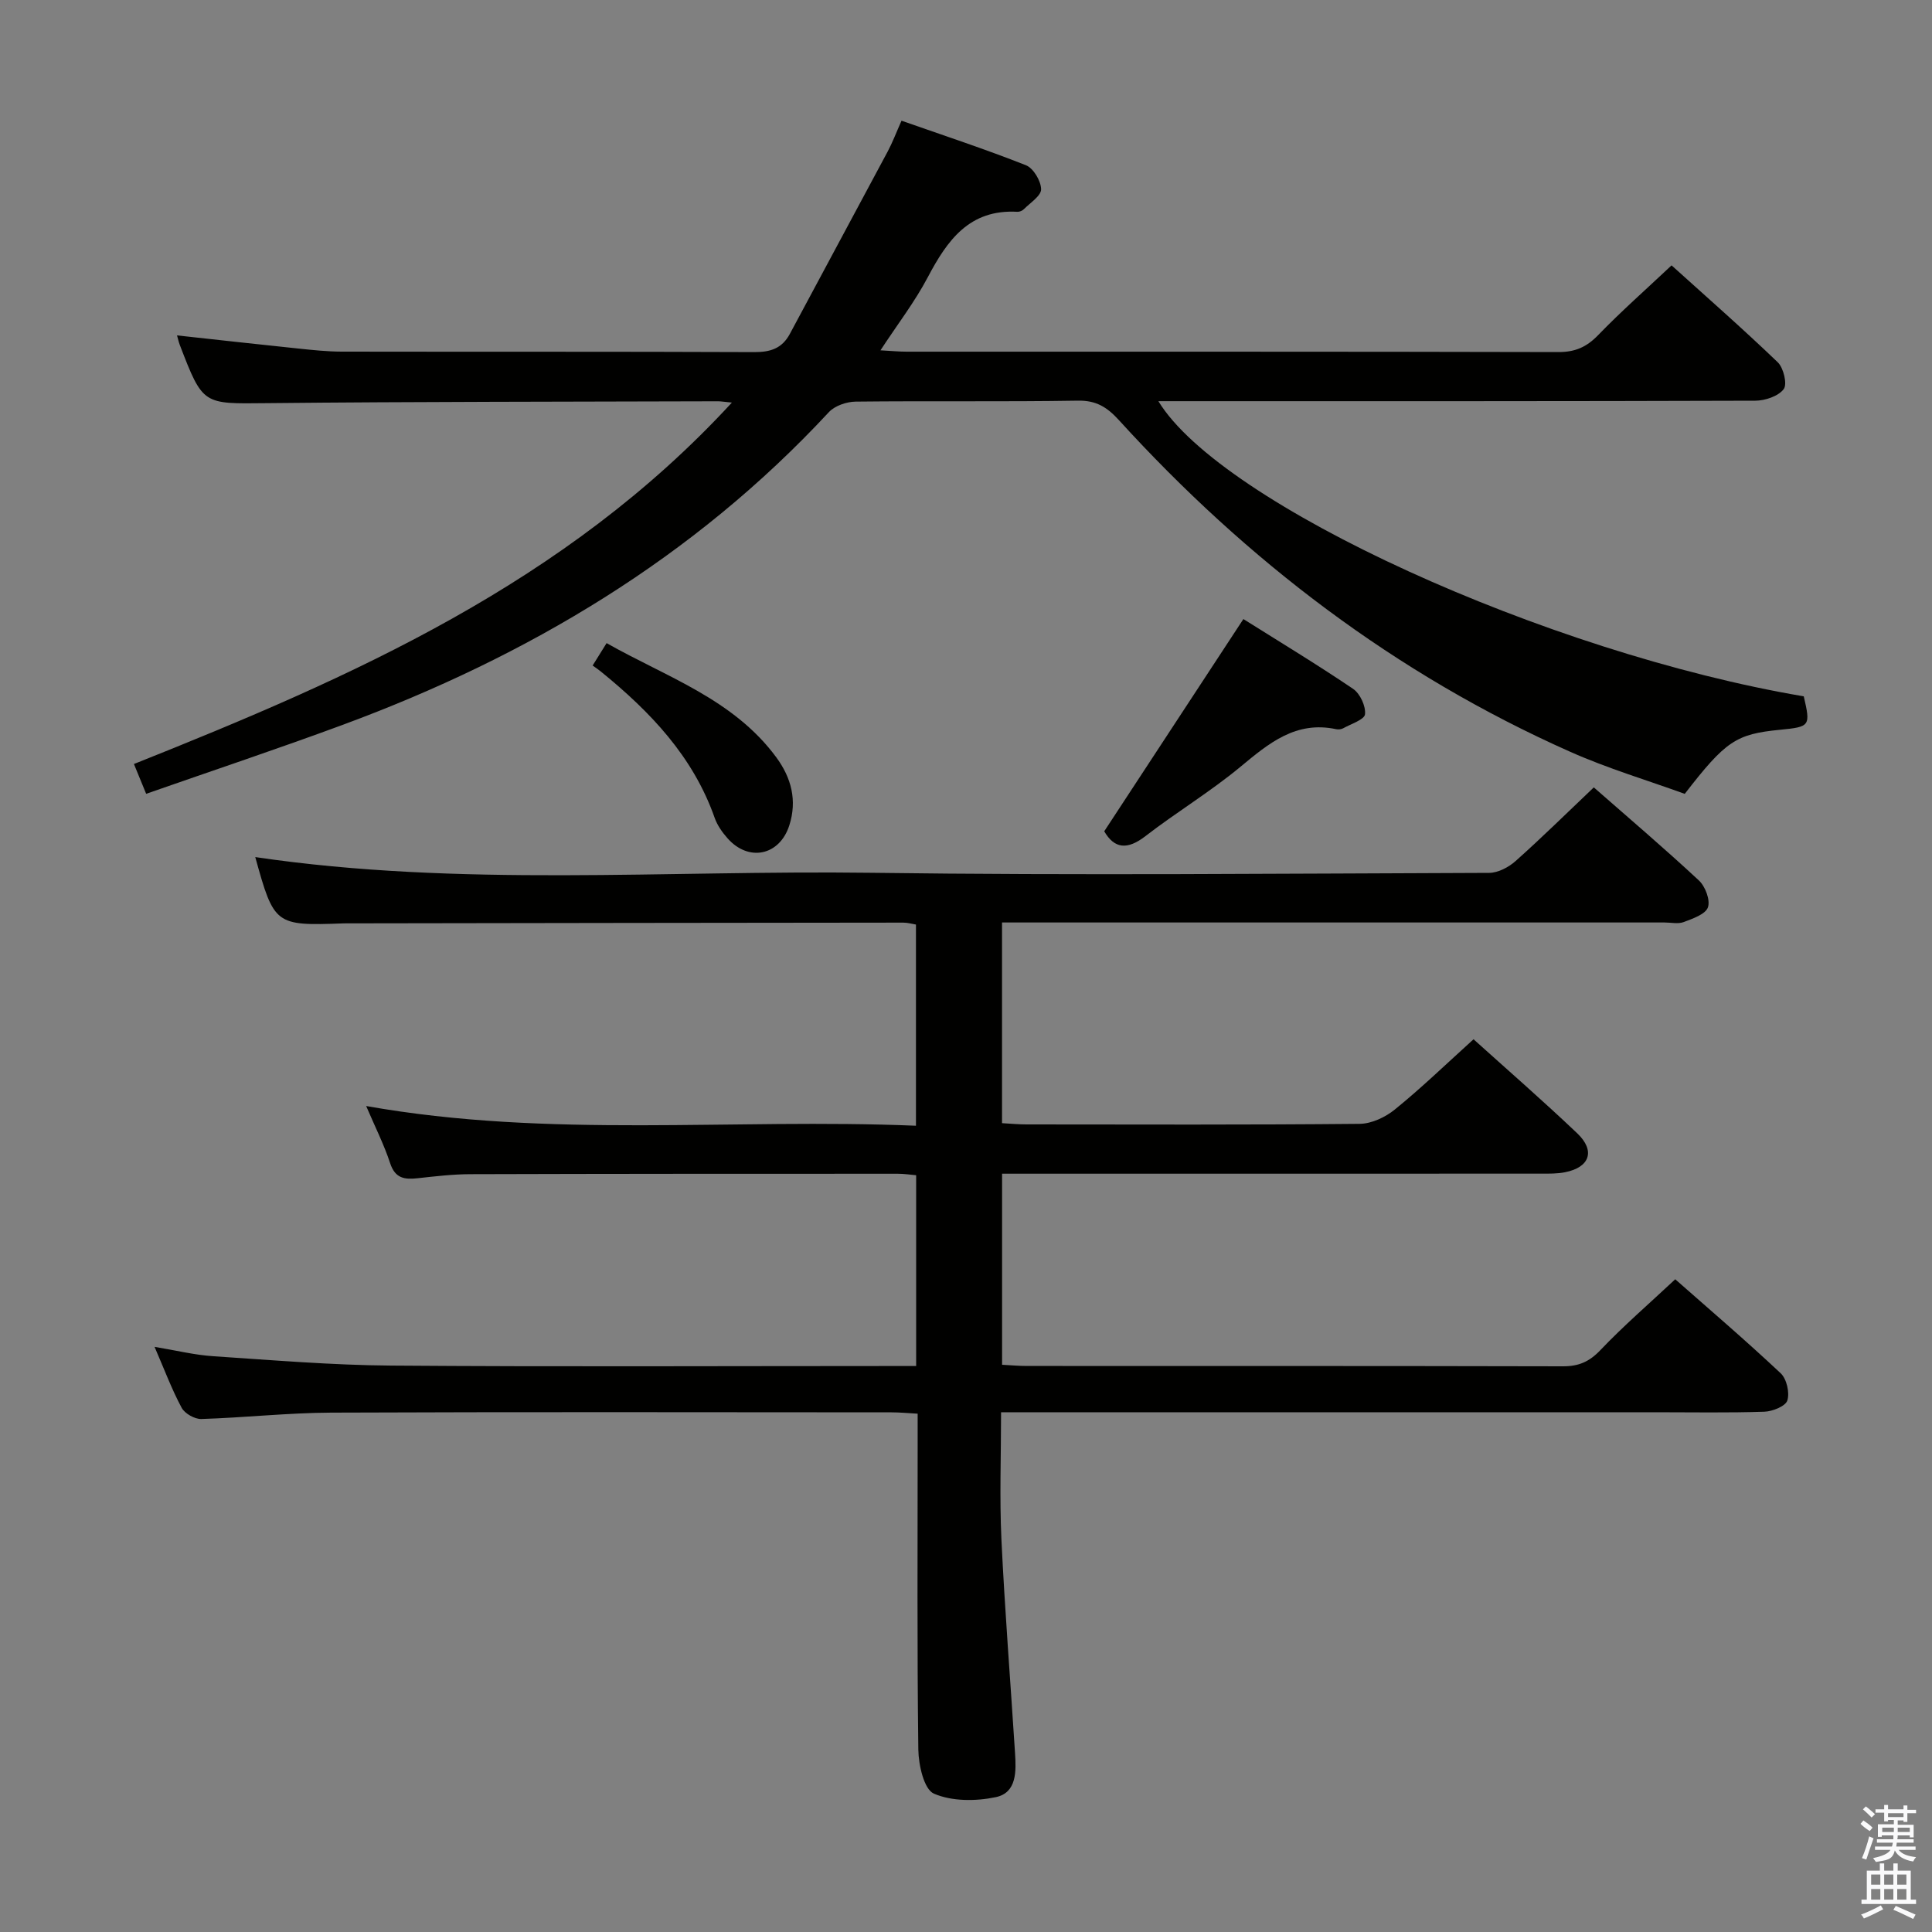 <svg enable-background="new 0 0 400 400" viewBox="0 0 400 400" xmlns="http://www.w3.org/2000/svg"><rect x="0" y="0" width="400" height="400" fill="#808080" stroke="none"/><path d="m385.2 377.6.6-.7c.6.4 1.3.9 1.9 1.5l-.6.7c-.8-.5-1.4-1-1.9-1.5zm.3 7.1c.6-1.4 1.1-2.9 1.5-4.5.3.1.6.3.9.4-.5 1.4-1 2.9-1.5 4.4zm.2-10.1.6-.6c.7.5 1.3 1.1 1.9 1.6l-.7.7c-.6-.6-1.2-1.2-1.8-1.7zm8.4-.8h.8v.9h1.8v.7h-1.8v1.8h-.8v-.3h-1.2v.9h3.3v2.6h-.8v-.4h-2.5c0 .3 0 .6-.1.8h3.4v.7h-3.5c0 .3-.1.6-.1.8h4v.7h-3.5c.7.9 1.9 1.3 3.6 1.5-.2.2-.4.5-.6.9-1.9-.3-3.2-1.1-3.8-2.3-.5 2.1-1.8 2-3.9 2.4-.2-.3-.4-.5-.6-.8 1.9-.4 3.1-.9 3.6-1.7h-3.2v-.7h3.5c.1-.2.1-.5.2-.8h-3.3v-.7h3.4c0-.2 0-.5 0-.8h-2.4v.3h-.8v-2.6h3.3v-.9h-1.2v.3h-.8v-1.8h-1.8v-.7h1.8v-.9h.8v.9h3.2zm-4.4 5.5h2.4c0-.3 0-.6 0-.9h-2.4zm1.2-3.1h3.2v-.8h-3.2zm4.4 2.2h-2.4v.9h2.5v-.9z" fill="#fafafb"/><path d="m389.2 385.8h.9v1.5h1.9v-1.5h.9v1.5h2.7v6h1.1v.9h-11.3v-.9h1.1v-6h2.7zm.2 8.7.5.8c-1.2.6-2.5 1.3-4 1.9-.2-.3-.3-.6-.6-.8 1.6-.6 3-1.3 4.1-1.9zm-2-4.3h1.9v-2.1h-1.9zm0 3.1h1.9v-2.2h-1.9zm2.7-3.1h1.9v-2.1h-1.9zm0 3.1h1.9v-2.2h-1.9zm2.4 1.3c1.4.6 2.7 1.2 4.1 1.8l-.5.9c-1.5-.7-2.8-1.4-4.1-1.9zm2.2-6.5h-1.9v2.1h1.9zm-1.9 5.2h1.9v-2.2h-1.9z" fill="#fafafb"/><g fill="#010100"><path d="m305.08 215.17c6.72 6.06 14.24 12.6 21.46 19.46 3.82 3.63 2.61 7.06-2.52 8.07-1.61.32-3.3.29-4.96.29-35.16.01-70.33.01-105.49.01-1.95 0-3.9 0-6.1 0v39.56c1.89.1 3.5.25 5.12.25 37 .01 74-.02 110.99.07 3.26.01 5.47-.94 7.76-3.35 4.79-5.03 10.07-9.59 15.5-14.67 7.01 6.18 14.58 12.65 21.83 19.46 1.24 1.16 1.89 4.01 1.38 5.63-.37 1.19-3.06 2.27-4.75 2.33-7.49.25-15 .11-22.5.11-43 0-86 0-128.99 0-1.97 0-3.94 0-6.55 0 0 9.07-.33 17.68.07 26.25.7 14.77 1.88 29.52 2.82 44.29.24 3.74.41 8.23-3.98 9.15-4.13.87-9.1.89-12.82-.73-2.05-.89-3.17-5.92-3.22-9.1-.27-21.16-.14-42.33-.14-63.49 0-1.82 0-3.65 0-6.07-1.95-.11-3.69-.28-5.43-.28-38.66-.02-77.33-.1-115.99.06-8.96.04-17.92 1.04-26.89 1.32-1.37.04-3.43-1.13-4.07-2.32-2.03-3.78-3.54-7.83-5.61-12.62 4.52.75 8.31 1.69 12.14 1.94 12.27.81 24.55 1.85 36.84 1.94 34.16.26 68.33.09 102.49.09h6.21c0-13.35 0-26.26 0-39.5-1.24-.11-2.51-.31-3.79-.31-29.5 0-59 0-88.49.09-3.64.01-7.29.44-10.92.84-2.71.3-4.67.05-5.7-3.1-1.28-3.89-3.15-7.59-4.97-11.85 38.02 6.76 75.82 2.5 113.83 4.08 0-14.19 0-27.76 0-41.65-.75-.12-1.69-.4-2.62-.4-38.16.03-76.33.09-114.49.15-.5 0-1-.01-1.5.01-14.06.51-14.29.33-18.18-13.73 42.34 6.25 84.97 2.69 127.47 3.25 42.66.57 85.33.16 127.99.02 1.85-.01 4.05-1.17 5.49-2.46 5.46-4.87 10.67-10.01 16.18-15.24 7.09 6.22 14.57 12.58 21.75 19.26 1.33 1.23 2.4 4.07 1.88 5.57-.5 1.44-3.14 2.34-5.01 3.05-1.17.44-2.64.09-3.97.09-43.66 0-87.33 0-130.99 0-1.96 0-3.92 0-6.18 0v41.55c1.8.1 3.42.26 5.03.26 23 .02 46 .1 68.99-.12 2.48-.02 5.35-1.37 7.32-2.98 5.43-4.4 10.47-9.27 16.28-14.53z"/><path d="m151.53 83.35c-1.68-.16-2.29-.27-2.9-.27-31.16.1-62.32.07-93.48.39-13.12.13-13.12.46-17.92-12.04-.24-.62-.37-1.27-.58-1.99 8.44.92 16.77 1.86 25.1 2.72 2.97.31 5.96.63 8.94.64 28.5.05 57-.02 85.49.1 3.35.01 5.74-.76 7.36-3.79 6.72-12.59 13.52-25.14 20.24-37.73 1.01-1.89 1.76-3.9 2.87-6.39 8.7 3.05 17.33 5.89 25.76 9.22 1.54.61 3.1 3.23 3.14 4.96.03 1.36-2.24 2.8-3.56 4.13-.32.33-.91.58-1.36.55-9.92-.56-14.5 5.88-18.55 13.56-2.68 5.08-6.23 9.69-9.79 15.12 2.24.12 3.82.28 5.39.28 45 .01 89.99-.03 134.99.08 3.47.01 5.84-1.05 8.23-3.53 4.73-4.89 9.85-9.4 15.18-14.42 7.07 6.39 14.69 13.06 21.98 20.06 1.21 1.16 2.01 4.54 1.24 5.56-1.11 1.47-3.84 2.39-5.88 2.4-39.33.13-78.66.1-117.99.1-1.81 0-3.62 0-5.6 0 12.98 21.37 80.38 52.1 133.62 61.11 1.43 6.16 1.32 6.31-4.9 6.92-9.11.89-11.25 2.29-19.74 13.27-7.74-2.81-15.97-5.26-23.76-8.73-36.13-16.07-66.91-39.55-93.44-68.7-2.41-2.64-4.68-4.05-8.45-3.98-15.33.25-30.66.03-45.99.2-1.89.02-4.33.85-5.57 2.19-28.03 30.19-62.34 50.57-100.64 64.73-13.36 4.94-26.89 9.45-40.7 14.28-.91-2.23-1.64-4.01-2.53-6.17 45.22-18.03 89.34-37.39 123.8-74.83z"/><path d="m257.43 128.17c7.39 4.65 15.18 9.35 22.71 14.45 1.45.98 2.65 3.57 2.47 5.26-.12 1.12-2.89 1.99-4.51 2.9-.4.22-1 .29-1.46.19-8.34-1.78-13.93 2.9-19.8 7.77-6.24 5.18-13.27 9.41-19.7 14.38-3.74 2.89-6.42 2.61-8.52-1.01 9.57-14.6 19.07-29.08 28.81-43.94z"/><path d="m122.7 137.79c.98-1.58 1.75-2.82 2.89-4.64 12.42 7.05 26.25 11.58 35.14 23.66 3.11 4.23 4.34 8.91 2.69 14.07-2.01 6.27-8.42 7.63-12.8 2.67-1.08-1.22-2.1-2.66-2.64-4.18-4.47-12.75-13.36-22.03-23.56-30.32-.51-.42-1.07-.79-1.72-1.26z"/></g></svg>